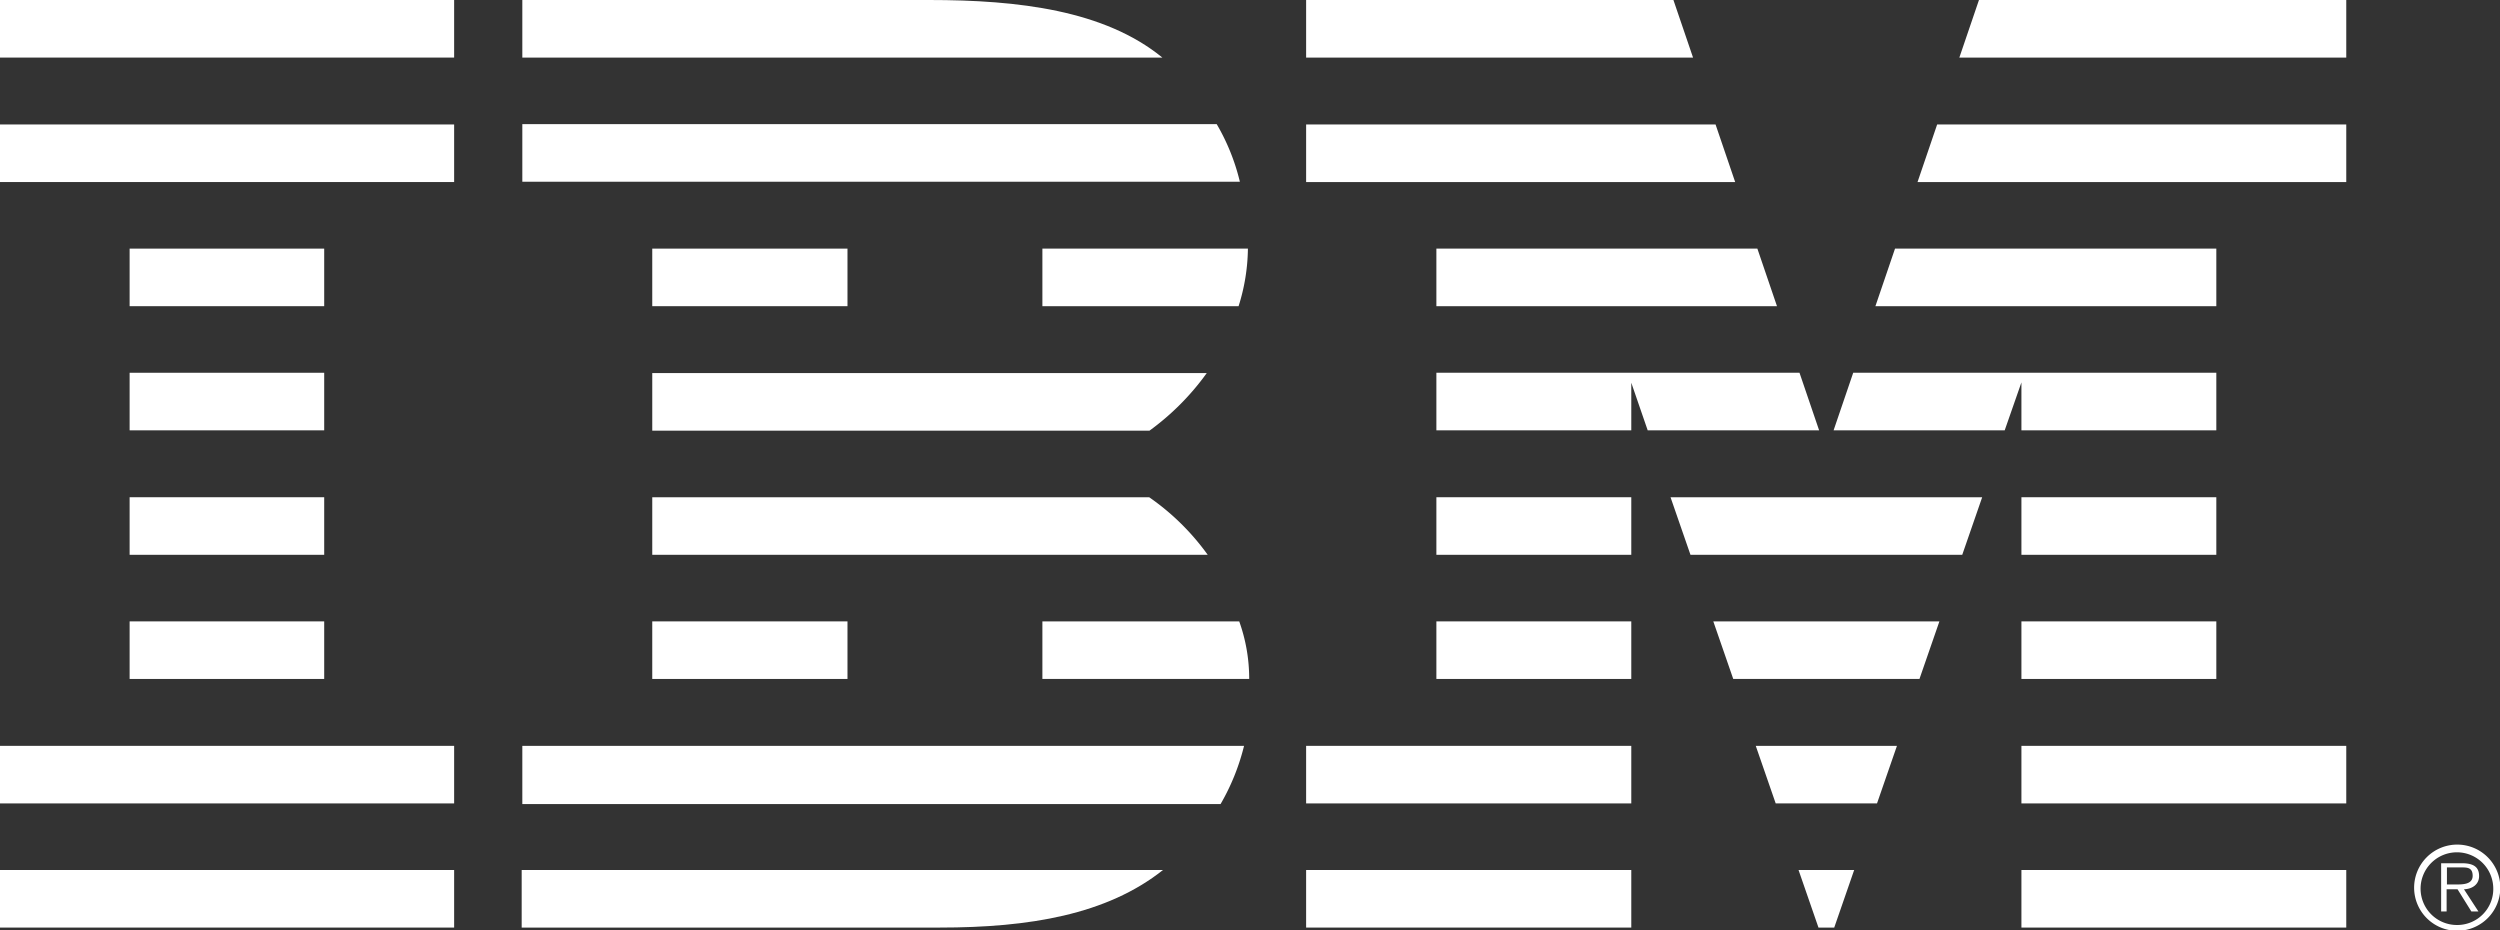 <svg xmlns="http://www.w3.org/2000/svg" viewBox="0 0 77.73 28.93"><rect x="0" y="0" width="77.73" height="28.93" fill="#333333" stroke="none"/><defs><style>.cls-1{fill:#fff;}</style></defs><title>ibm</title><g id="Layer_2" data-name="Layer 2"><g id="sponsor_logos" data-name="sponsor logos"><path class="cls-1" d="M76.36,27.5c.21,0,.52,0,.52-.27s-.19-.26-.37-.26h-.43v.53Zm.7.84h-.22l-.43-.69h-.34v.69H75.9v-1.5h.65c.4,0,.53.15.53.4s-.2.4-.47.41l.45.69Zm.46-.75a1.13,1.13,0,1,0-1.12,1.17,1.12,1.12,0,0,0,1.12-1.17Zm-2.46,0a1.34,1.34,0,1,1,1.34,1.35,1.34,1.34,0,0,1-1.34-1.35Z"/><polygon class="cls-1" points="14.12 1.79 0 1.79 0 0 14.12 0 14.12 1.79 14.12 1.79"/><polygon class="cls-1" points="14.12 5.66 0 5.66 0 3.87 14.12 3.87 14.12 5.66 14.12 5.66"/><polygon class="cls-1" points="14.12 24.98 0 24.98 0 23.19 14.12 23.19 14.12 24.98 14.12 24.98"/><polygon class="cls-1" points="10.08 21.11 4.03 21.11 4.03 19.32 10.08 19.32 10.08 21.11 10.08 21.11"/><polygon class="cls-1" points="10.08 17.25 4.03 17.25 4.03 15.46 10.08 15.46 10.08 17.25 10.08 17.25"/><polygon class="cls-1" points="10.08 13.38 4.03 13.38 4.03 11.59 10.08 11.59 10.08 13.38 10.08 13.38"/><polygon class="cls-1" points="10.08 9.52 4.03 9.52 4.03 7.73 10.08 7.73 10.08 9.52 10.08 9.52"/><polygon class="cls-1" points="14.12 28.84 0 28.84 0 27.05 14.12 27.05 14.12 28.84 14.12 28.84"/><polygon class="cls-1" points="50.72 21.11 44.66 21.11 44.66 19.32 50.72 19.32 50.72 21.11 50.72 21.11"/><polygon class="cls-1" points="53.89 21.11 59.68 21.11 60.3 19.32 53.27 19.32 53.89 21.11 53.89 21.11"/><polygon class="cls-1" points="50.72 17.25 44.66 17.25 44.66 15.46 50.72 15.46 50.72 17.25 50.72 17.25"/><polygon class="cls-1" points="52.56 17.25 61.01 17.25 61.63 15.46 51.94 15.46 52.56 17.25 52.56 17.25"/><polygon class="cls-1" points="55.95 11.59 44.66 11.59 44.66 13.38 50.72 13.38 50.72 11.9 51.23 13.38 56.56 13.38 55.95 11.59 55.95 11.59"/><polygon class="cls-1" points="57.62 11.59 57.01 13.38 62.33 13.38 62.85 11.89 62.85 13.38 68.91 13.38 68.91 11.59 57.62 11.59 57.62 11.59"/><polygon class="cls-1" points="54.64 7.73 44.66 7.73 44.66 9.52 55.25 9.52 54.64 7.73 54.64 7.73"/><polygon class="cls-1" points="68.91 21.11 62.85 21.11 62.85 19.32 68.91 19.32 68.91 21.11 68.91 21.11"/><polygon class="cls-1" points="68.91 17.25 62.85 17.25 62.85 15.46 68.91 15.46 68.91 17.25 68.91 17.25"/><polygon class="cls-1" points="58.92 7.73 58.31 9.52 68.91 9.52 68.91 7.73 58.92 7.73 58.92 7.73"/><polygon class="cls-1" points="72.95 28.84 62.85 28.84 62.85 27.05 72.95 27.05 72.95 28.84 72.95 28.84"/><polygon class="cls-1" points="50.72 28.84 40.61 28.84 40.61 27.05 50.72 27.05 50.72 28.84 50.72 28.84"/><polygon class="cls-1" points="56.54 28.84 57.03 28.84 57.65 27.05 55.92 27.05 56.54 28.84 56.54 28.84"/><polygon class="cls-1" points="72.95 24.98 62.85 24.98 62.85 23.19 72.95 23.19 72.95 24.98 72.95 24.98"/><polygon class="cls-1" points="50.72 24.98 40.61 24.98 40.61 23.19 50.72 23.19 50.72 24.98 50.72 24.98"/><polygon class="cls-1" points="55.21 24.98 58.36 24.98 58.98 23.19 54.59 23.19 55.21 24.98 55.21 24.98"/><polygon class="cls-1" points="61.53 0 60.92 1.79 72.95 1.79 72.95 0 61.53 0 61.53 0"/><polygon class="cls-1" points="52.03 0 40.61 0 40.61 1.79 52.64 1.79 52.03 0 52.03 0"/><polygon class="cls-1" points="60.23 3.87 59.62 5.66 72.95 5.66 72.95 3.87 60.23 3.87 60.23 3.87"/><polygon class="cls-1" points="53.34 3.87 40.61 3.87 40.61 5.66 53.95 5.66 53.34 3.87 53.34 3.87"/><polygon class="cls-1" points="26.35 9.52 20.28 9.52 20.28 7.73 26.35 7.73 26.35 9.52 26.35 9.52"/><polygon class="cls-1" points="26.35 21.11 20.28 21.11 20.28 19.32 26.35 19.32 26.35 21.11 26.35 21.11"/><path class="cls-1" d="M16.24,1.79h19.9C34.34.32,31.67,0,28.89,0H16.24V1.79Z"/><path class="cls-1" d="M16.24,3.86H37.83a6.58,6.58,0,0,1,.72,1.79H16.24V3.86Z"/><path class="cls-1" d="M20.28,15.46H35.73a7.49,7.49,0,0,1,1.82,1.79H20.28V15.46Z"/><path class="cls-1" d="M32.41,7.73H38.8a6.13,6.13,0,0,1-.29,1.79h-6.1V7.73Z"/><path class="cls-1" d="M32.41,19.32h6.12a5.28,5.28,0,0,1,.31,1.79H32.41V19.32Z"/><path class="cls-1" d="M16.24,23.19H38.68A6.86,6.86,0,0,1,37.95,25H16.24V23.19Z"/><path class="cls-1" d="M16.24,27.05H36.16c-1.75,1.39-4.16,1.79-6.94,1.79h-13V27.05Z"/><path class="cls-1" d="M20.28,13.39H35.74a7.93,7.93,0,0,0,1.78-1.79H20.28v1.79Z"/></g></g></svg>
